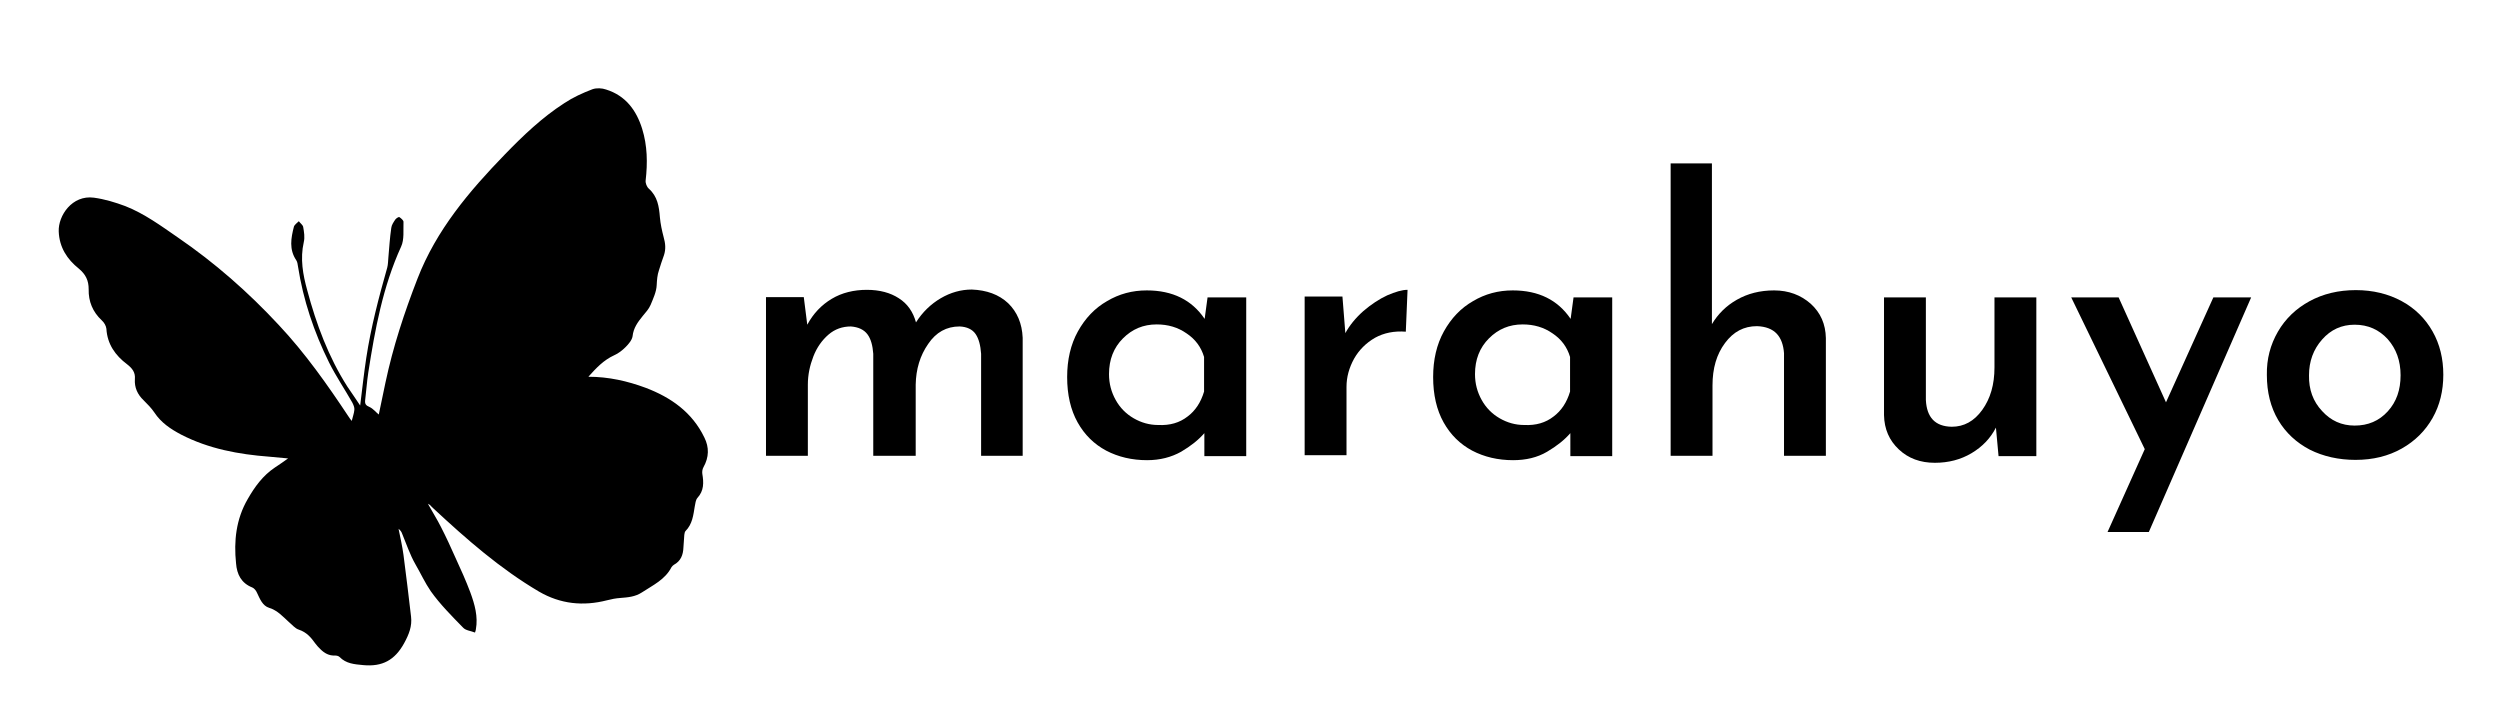 <?xml version="1.0" encoding="utf-8"?>
<!-- Generator: Adobe Illustrator 22.1.0, SVG Export Plug-In . SVG Version: 6.00 Build 0)  -->
<svg version="1.1" id="Layer_1" xmlns="http://www.w3.org/2000/svg" xmlns:xlink="http://www.w3.org/1999/xlink" x="0px" y="0px"
	 viewBox="0 0 860 248" style="enable-background:new 0 0 860 248;" xml:space="preserve">
<path d="M202.4,129.6c7,0,13.5,1.5,19.7,3.8c8.7,3.3,16,8.4,20.2,17.1c1.7,3.4,1.6,6.8-0.3,10.2c-0.4,0.7-0.5,1.6-0.4,2.3
	c0.5,3,0.6,5.8-1.7,8.3c-0.6,0.7-0.7,1.9-0.9,2.9c-0.5,3-0.8,6.1-3.2,8.5c-0.3,0.3-0.3,0.9-0.4,1.3c-0.1,1.4-0.2,2.9-0.3,4.3
	c-0.1,2.6-0.9,4.7-3.3,6c-0.3,0.2-0.6,0.5-0.8,0.8c-2.2,4.3-6.4,6.2-10.2,8.7c-2.3,1.5-4.8,1.7-7.4,1.9c-1.5,0.1-3.1,0.4-4.6,0.8
	c-8.2,2.1-16,1.3-23.4-3c-13.4-7.9-24.9-18-36.2-28.5c-0.4-0.4-0.9-0.8-1.3-1.3c-0.1-0.1-0.2-0.1-0.7-0.4c1.6,2.9,3.2,5.4,4.5,8
	c1.8,3.5,3.4,7,5,10.6c1.8,3.9,3.6,7.9,5.1,11.9c1.5,4.1,2.7,8.3,1.9,12.7c0,0.2-0.1,0.5-0.3,1.1c-1.5-0.6-3.2-0.7-4.1-1.7
	c-3.9-4-7.9-8-11.1-12.5c-2-2.9-3.5-6.2-5.3-9.3c-1.9-3.3-3.1-7-4.6-10.6c-0.2-0.6-0.6-1.1-1.2-1.6c0.6,3,1.3,6,1.7,9
	c0.9,7.1,1.8,14.1,2.6,21.2c0.4,3.3-0.7,6.1-2.4,9.2c-3.2,5.8-7.5,8.1-14,7.5c-3.2-0.3-5.9-0.5-8.2-2.8c-0.4-0.4-1.1-0.5-1.6-0.5
	c-2,0.1-3.6-0.8-5-2.2c-0.6-0.6-1.2-1.2-1.7-1.9c-1.5-2.1-3-3.9-5.7-4.8c-1.3-0.4-2.3-1.7-3.4-2.6c-2.1-1.9-3.9-4-6.8-4.9
	c-2.3-0.7-3.2-3.1-4.2-5.2c-0.3-0.7-0.9-1.5-1.6-1.8c-3.8-1.5-5.3-4.5-5.6-8.3c-0.8-7.7,0-15.2,4-22.1c2.4-4.2,5.2-8.1,9.4-10.9
	c1.4-0.9,2.8-1.9,4.5-3.1c-2.4-0.2-4.4-0.4-6.5-0.6c-10.5-0.8-20.8-2.7-30.3-7.6c-3.6-1.9-6.9-4.1-9.2-7.6c-1-1.5-2.4-2.9-3.7-4.2
	c-2.1-2-3.2-4.4-3-7.3c0.2-2.3-0.9-3.7-2.7-5.1c-4-3-6.8-6.9-7.1-12.2c-0.1-1-0.8-2.2-1.6-2.9c-3.1-2.9-4.6-6.5-4.5-10.7
	c0-3-1-5.1-3.4-7.1c-4-3.2-6.7-7.3-6.9-12.8C20,74.2,24.8,67,32.3,68c3.7,0.5,7.3,1.6,10.8,2.9c6.6,2.6,12.3,6.8,18.1,10.8
	c12.7,8.7,24.2,18.8,34.7,30.1c9.1,9.7,16.7,20.5,24,31.5c0.3,0.5,0.7,1,1.1,1.5c0.3-1.3,0.8-2.6,0.9-3.8c0.1-0.8-0.3-1.7-0.7-2.5
	c-2.6-4.6-5.6-9-8-13.8c-5.2-10.5-8.9-21.5-10.7-33.1c-0.1-0.7-0.2-1.5-0.6-2.1c-2.5-3.7-1.8-7.6-0.8-11.5c0.2-0.7,1.1-1.3,1.7-1.9
	c0.5,0.7,1.4,1.3,1.5,2c0.3,1.7,0.6,3.5,0.2,5.2c-1.3,5.7-0.3,11.2,1.2,16.6c3.1,11.6,7.3,22.9,13.8,33.1c1.4,2.1,2.9,4.2,4.4,6.5
	c0.7-5.7,1.3-11.1,2.1-16.4c1.6-10.5,4.3-20.8,7.2-31c0.3-1.1,0.3-2.4,0.4-3.5c0.3-3.4,0.5-6.8,1-10.2c0.1-1,0.8-2,1.4-2.9
	c0.3-0.4,1.2-1,1.4-0.8c0.6,0.4,1.4,1.1,1.4,1.6c-0.1,2.9,0.3,6.1-0.8,8.5c-6.3,13.8-9,28.5-11.3,43.3c-0.5,3.2-0.7,6.5-1.1,9.7
	c-0.1,1.2,0.3,1.7,1.5,2.2c1.3,0.6,2.2,1.8,3.2,2.6c0.7-3.4,1.5-7.2,2.3-11c2.6-12.3,6.5-24.1,11-35.7c6.5-16.8,17.8-30.1,30.1-42.8
	c6.3-6.5,12.8-12.7,20.4-17.6c3-2,6.3-3.5,9.7-4.8c1.4-0.5,3.3-0.4,4.7,0.1c6.7,2.1,10.4,7.1,12.4,13.5c1.8,5.8,1.9,11.7,1.2,17.8
	c-0.1,0.9,0.4,2.2,1.1,2.8c3,2.7,3.5,6.1,3.8,9.8c0.2,2.3,0.7,4.6,1.3,6.9c0.6,2.1,0.8,4.1,0.1,6.2c-0.6,1.7-1.2,3.4-1.7,5.1
	c-0.6,1.7-0.7,3.4-0.8,5.2c-0.1,2.3-1.2,4.6-2.1,6.8c-0.6,1.4-1.7,2.6-2.7,3.8c-1.7,2.1-3.2,4.1-3.5,7c-0.2,1.3-1.4,2.7-2.4,3.7
	c-1.1,1.1-2.5,2.2-3.9,2.8C207.6,123.9,205.1,126.6,202.4,129.6z"/>
<g>
	<path d="M346.8,104.3c3.1,3,4.8,7,5,11.9v40.6h-14.3v-35.1c-0.2-2.9-0.8-5.2-1.9-6.8c-1.1-1.6-3-2.5-5.5-2.6c-4.5,0-8.1,2-10.8,6
		c-2.8,4-4.2,8.7-4.3,14v24.5h-14.6v-35.1c-0.2-2.8-0.8-5.1-2-6.7c-1.2-1.6-3.1-2.5-5.7-2.7c-2.9,0-5.5,0.9-7.7,2.8
		c-2.2,1.9-4,4.4-5.2,7.5c-1.2,3.1-1.9,6.3-1.9,9.7v24.5h-14.4v-54.6h13l1.2,9.5c2.1-3.9,4.9-6.8,8.4-8.9c3.5-2.1,7.6-3.1,12.1-3.1
		c4.4,0,8.1,1,11,2.9c3,1.9,4.9,4.7,5.9,8.3c2.2-3.5,5.1-6.3,8.5-8.3c3.4-2,7-3,10.7-3C339.4,99.8,343.6,101.3,346.8,104.3z"/>
	<path d="M428.7,102.3v54.6h-14.4V149c-2,2.3-4.6,4.4-8,6.4c-3.4,1.9-7.3,2.9-11.7,2.9c-5.2,0-9.9-1.1-14.1-3.3
		c-4.1-2.2-7.4-5.4-9.8-9.7c-2.4-4.3-3.6-9.5-3.6-15.6c0-5.9,1.2-11.2,3.7-15.7c2.5-4.5,5.8-8,10-10.4c4.2-2.5,8.7-3.7,13.7-3.7
		c8.9,0,15.5,3.3,19.9,9.8l1-7.4H428.7z M408.5,143.3c2.7-2,4.6-4.9,5.7-8.6v-11.9c-1-3.4-3-6.1-6-8.1c-3-2.1-6.4-3.1-10.3-3.1
		c-4.6,0-8.4,1.6-11.6,4.8c-3.2,3.2-4.8,7.3-4.8,12.3c0,3.3,0.8,6.2,2.3,8.9c1.5,2.7,3.6,4.8,6.2,6.3s5.4,2.3,8.4,2.3
		C402.5,146.4,405.8,145.4,408.5,143.3z"/>
	<path d="M469,107c2.7-2.3,5.4-4.1,8.2-5.4c2.8-1.2,5.1-1.9,7-1.9l-0.6,14.4c-4-0.3-7.5,0.4-10.6,2.1c-3.1,1.8-5.5,4.2-7.2,7.2
		c-1.7,3.1-2.6,6.3-2.6,9.7v23.5h-14.4v-54.6h13l1,12.6C464.2,112,466.3,109.4,469,107z"/>
	<path d="M554.6,102.3v54.6h-14.4V149c-2,2.3-4.6,4.4-8,6.4s-7.3,2.9-11.7,2.9c-5.2,0-9.9-1.1-14.1-3.3c-4.1-2.2-7.4-5.4-9.8-9.7
		c-2.4-4.3-3.6-9.5-3.6-15.6c0-5.9,1.2-11.2,3.7-15.7c2.5-4.5,5.8-8,10-10.4c4.2-2.5,8.7-3.7,13.7-3.7c8.9,0,15.5,3.3,19.9,9.8
		l1-7.4H554.6z M534.4,143.3c2.7-2,4.6-4.9,5.7-8.6v-11.9c-1-3.4-3-6.1-6-8.1c-3-2.1-6.4-3.1-10.3-3.1c-4.6,0-8.4,1.6-11.6,4.8
		c-3.2,3.2-4.8,7.3-4.8,12.3c0,3.3,0.8,6.2,2.3,8.9c1.5,2.7,3.6,4.8,6.2,6.3c2.6,1.5,5.4,2.3,8.4,2.3
		C528.4,146.4,531.7,145.4,534.4,143.3z"/>
	<path d="M622.9,104.5c3.4,3.1,5.1,7,5.2,11.8v40.5h-14.4v-35.3c-0.2-2.8-1-5.1-2.5-6.7c-1.5-1.6-3.8-2.5-6.8-2.6
		c-4.5,0-8.1,1.9-11,5.8c-2.9,3.9-4.3,8.7-4.3,14.6v24.2h-14.4V56.2h14.2v55.3c2.1-3.5,4.9-6.3,8.6-8.4c3.7-2.1,7.9-3.2,12.8-3.2
		C615.3,99.9,619.5,101.5,622.9,104.5z"/>
	<path d="M700.5,102.3v54.6h-13l-0.9-9.8c-1.9,3.7-4.7,6.6-8.4,8.8c-3.7,2.2-7.9,3.3-12.6,3.3c-5,0-9.1-1.5-12.4-4.6
		c-3.3-3.1-5-7-5.1-11.8v-40.5h14.4v35.3c0.3,6,3.2,9.1,8.9,9.2c4.2,0,7.7-1.9,10.5-5.8c2.8-3.9,4.2-8.7,4.2-14.6v-24.1H700.5z"/>
	<path d="M774.4,102.3L739.2,183H725l12.8-28.5l-25.3-52.2h16.3l16.3,36.1l16.3-36.1H774.4z"/>
	<path d="M783.6,114.1c2.6-4.5,6.3-8,10.9-10.5c4.6-2.5,9.9-3.8,15.9-3.8c5.9,0,11.2,1.3,15.8,3.8c4.6,2.5,8.1,6,10.6,10.4
		c2.5,4.4,3.7,9.4,3.7,14.9c0,5.5-1.2,10.5-3.7,14.9c-2.5,4.4-6,7.9-10.6,10.5c-4.6,2.6-9.9,3.9-15.9,3.9c-5.8,0-11.1-1.2-15.7-3.5
		c-4.6-2.4-8.3-5.8-10.9-10.2c-2.6-4.4-3.9-9.6-3.9-15.5C779.7,123.5,781,118.6,783.6,114.1z M798.8,141.4c3,3.3,6.7,5,11.2,5
		c4.6,0,8.4-1.6,11.4-4.9c3-3.3,4.4-7.4,4.4-12.4c0-5-1.5-9.1-4.4-12.4c-3-3.3-6.8-5-11.4-5c-4.5,0-8.2,1.7-11.2,5.1
		c-3,3.4-4.5,7.5-4.5,12.3C794.2,134,795.7,138.1,798.8,141.4z"/>
</g>
</svg>

